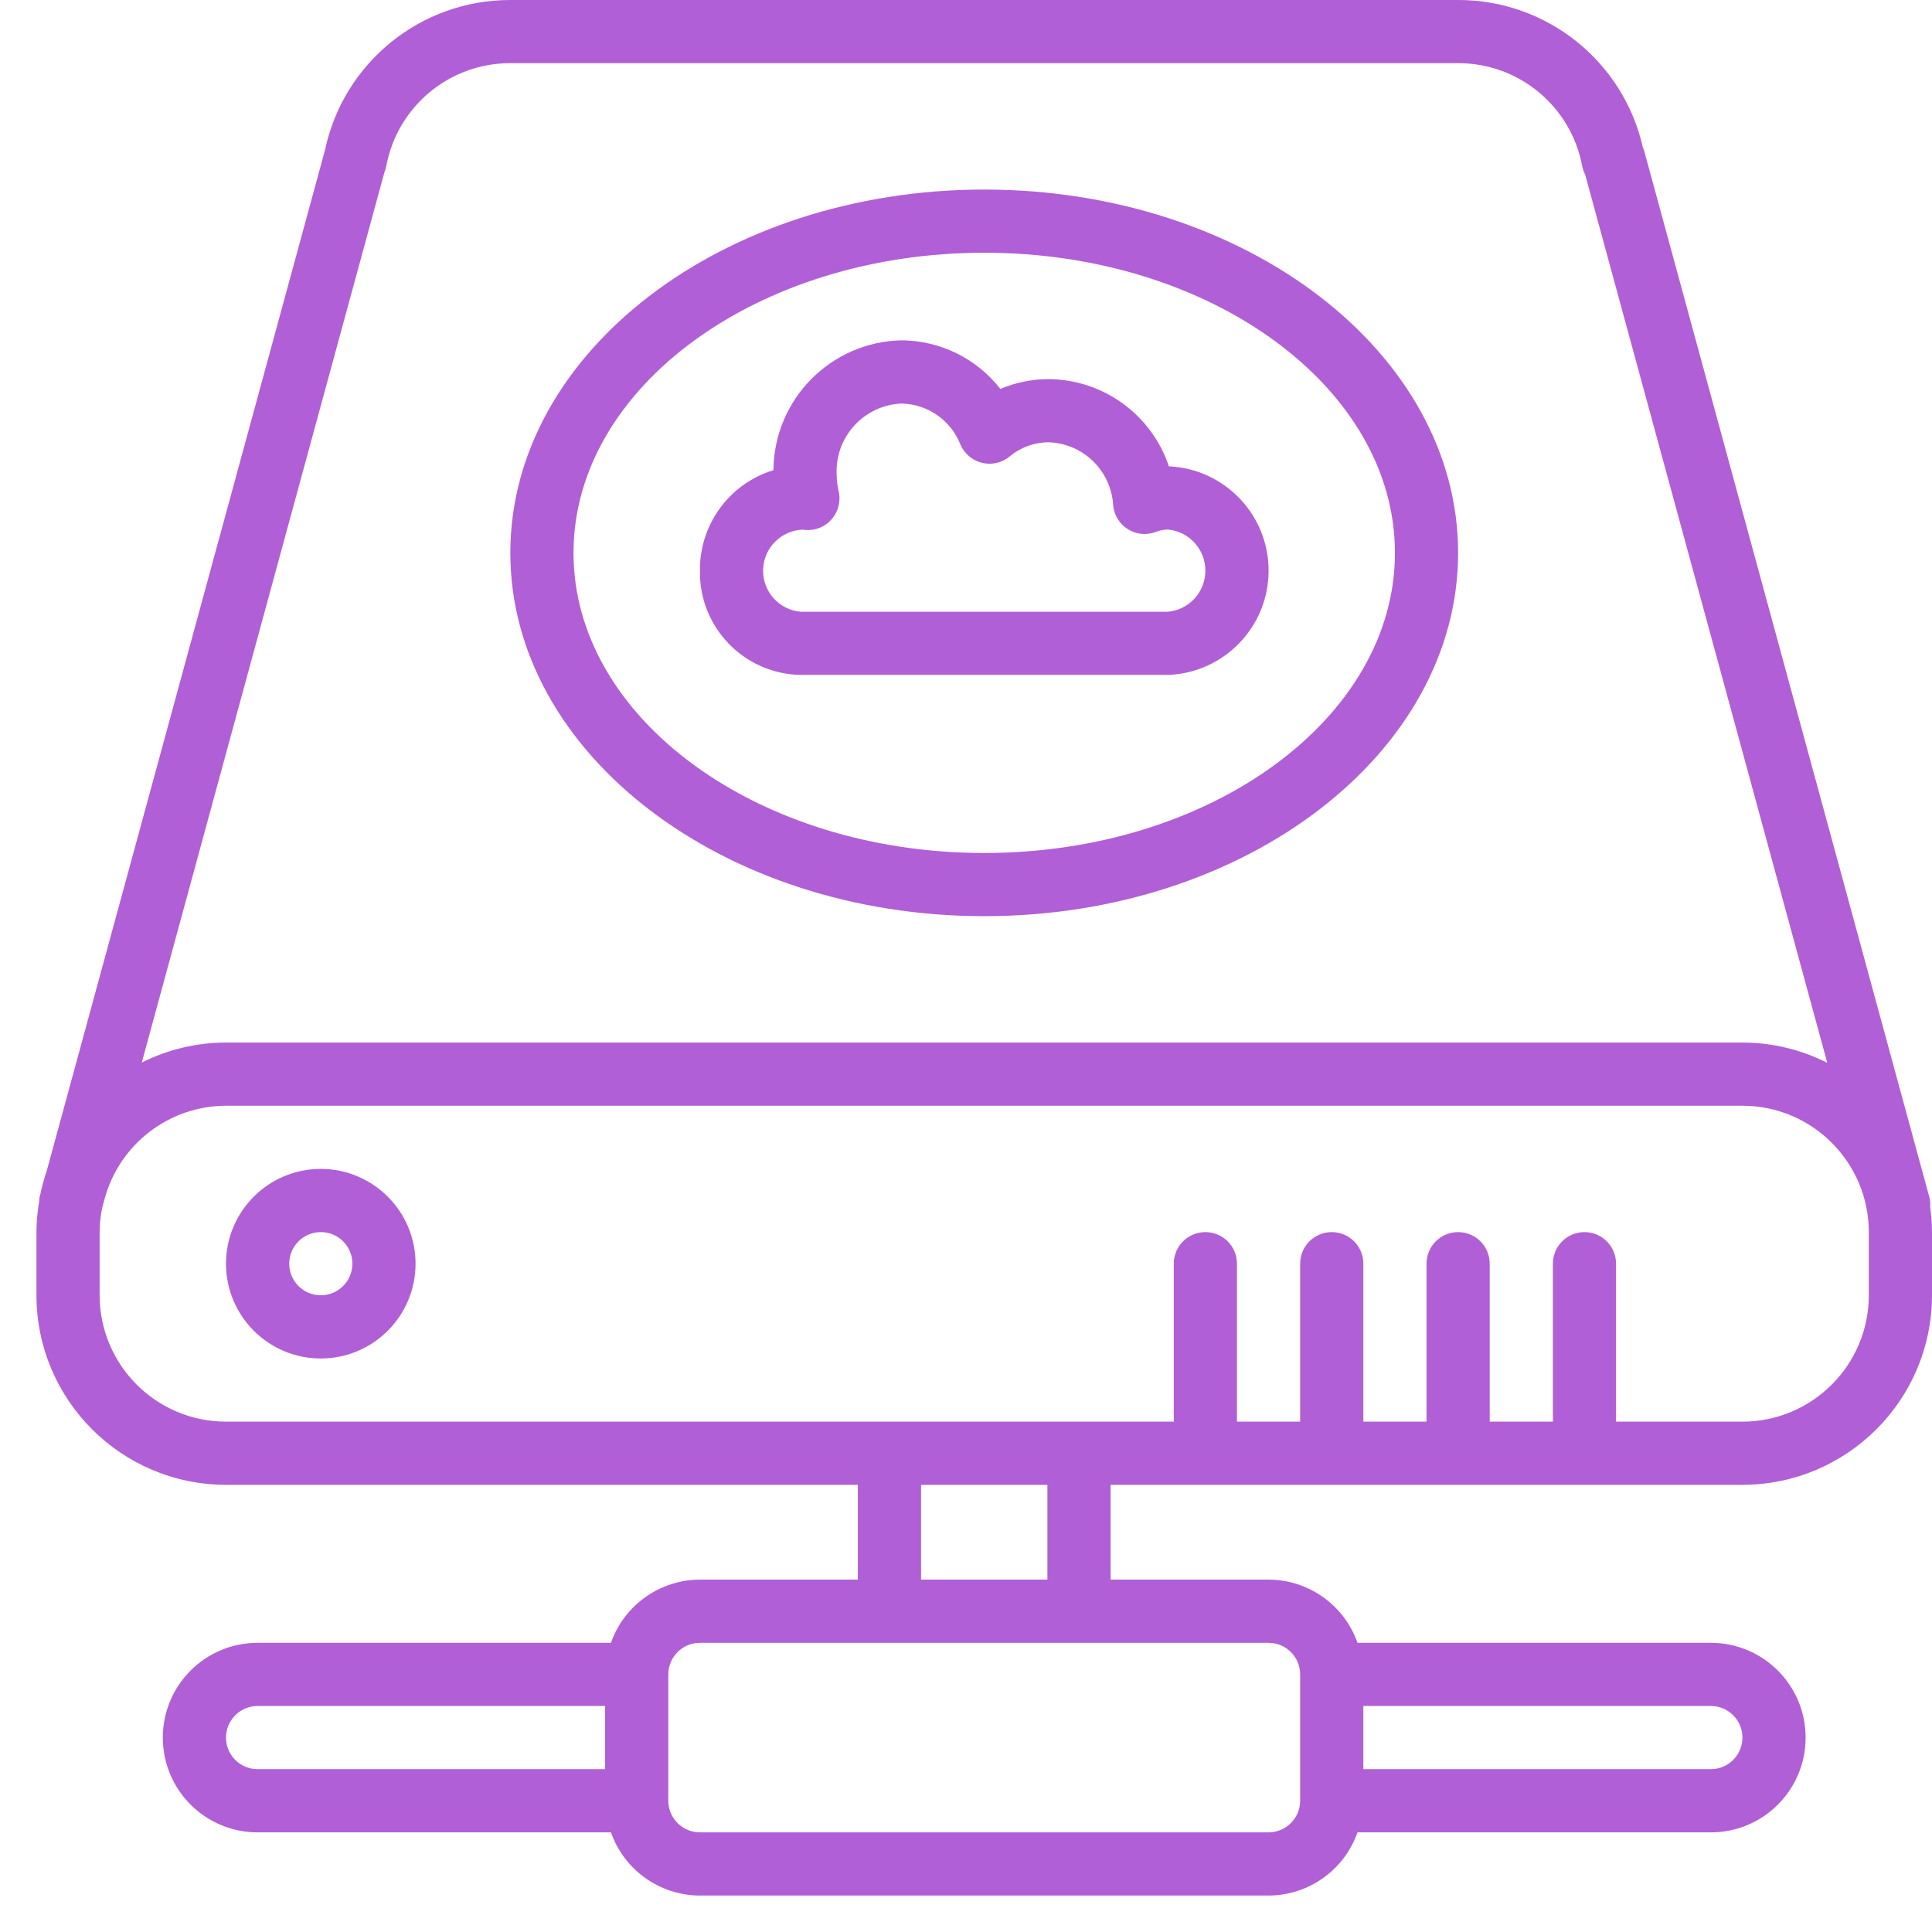 <svg width="53" height="53" viewBox="0 0 53 53" fill="none" xmlns="http://www.w3.org/2000/svg">
<path d="M52.95 33.115C52.957 33.029 52.951 32.942 52.932 32.858L45.112 4.167C45.101 4.126 45.087 4.086 45.069 4.047C44.534 1.678 42.428 -0.003 40 -5.67249e-05H14C11.542 -0.003 9.419 1.719 8.914 4.125L8.902 4.167L1.278 32.135C1.205 32.348 1.146 32.565 1.101 32.786L1.081 32.858C1.077 32.891 1.075 32.924 1.075 32.958C1.027 33.236 1.002 33.518 1 33.8V35.533C1.003 38.404 3.329 40.73 6.2 40.733H23.533V43.333H19.2C18.102 43.337 17.125 44.031 16.76 45.067H7.067C5.631 45.067 4.467 46.231 4.467 47.667C4.467 49.103 5.631 50.267 7.067 50.267H16.76C17.125 51.303 18.102 51.997 19.2 52H34.8C35.898 51.997 36.875 51.303 37.24 50.267H46.933C48.369 50.267 49.533 49.103 49.533 47.667C49.533 46.231 48.369 45.067 46.933 45.067H37.24C36.876 44.031 35.898 43.337 34.8 43.333H30.467V40.733H47.8C50.671 40.73 52.997 38.404 53 35.533V33.8C52.998 33.571 52.981 33.342 52.95 33.115ZM16.6 48.533H7.067C6.588 48.533 6.2 48.145 6.2 47.667C6.201 47.188 6.588 46.8 7.067 46.8H16.6V48.533ZM37.4 46.8H46.933C47.412 46.8 47.8 47.188 47.8 47.667C47.8 48.145 47.412 48.533 46.933 48.533H37.4V46.8ZM10.547 4.721C10.569 4.667 10.586 4.61 10.597 4.552C10.904 2.915 12.335 1.73 14 1.733H40C41.665 1.73 43.096 2.915 43.403 4.552C43.418 4.633 43.446 4.711 43.484 4.784L50.127 29.156C49.405 28.791 48.608 28.601 47.8 28.6H6.2C5.397 28.601 4.606 28.788 3.889 29.149L10.547 4.721ZM34.8 45.067C35.279 45.067 35.666 45.455 35.667 45.933V49.4C35.666 49.878 35.278 50.266 34.8 50.267H19.2C18.721 50.266 18.334 49.878 18.333 49.4V45.933C18.334 45.455 18.721 45.067 19.2 45.067H34.8V45.067ZM25.267 43.333V40.733H28.733V43.333H25.267ZM51.267 35.533C51.265 37.447 49.714 38.998 47.8 39H44.333V34.667C44.333 34.188 43.945 33.8 43.467 33.8C42.988 33.8 42.6 34.188 42.6 34.667V39H40.867V34.667C40.867 34.188 40.479 33.8 40 33.8C39.521 33.8 39.133 34.188 39.133 34.667V39H37.4V34.667C37.4 34.188 37.012 33.8 36.533 33.8C36.055 33.8 35.667 34.188 35.667 34.667V39H33.933V34.667C33.933 34.188 33.545 33.8 33.067 33.8C32.588 33.8 32.2 34.188 32.2 34.667V39H6.2C4.286 38.998 2.736 37.447 2.733 35.533V33.8C2.735 33.58 2.757 33.361 2.8 33.146L2.865 32.906C3.267 31.393 4.634 30.338 6.2 30.333H47.8C49.714 30.335 51.265 31.886 51.267 33.8V35.533H51.267Z" fill="#B05FD6"/>
<path d="M8.8 32.066C7.364 32.066 6.2 33.231 6.2 34.666C6.2 36.102 7.364 37.267 8.8 37.267C10.236 37.267 11.4 36.102 11.4 34.666C11.399 33.231 10.236 32.068 8.8 32.066ZM8.8 35.533C8.322 35.533 7.934 35.145 7.934 34.667C7.934 34.188 8.322 33.8 8.8 33.8C9.279 33.8 9.667 34.188 9.667 34.667C9.666 35.145 9.279 35.533 8.8 35.533Z" fill="#B05FD6"/>
<path d="M27 25.133C34.169 25.133 40 20.663 40 15.167C40 9.671 34.169 5.2 27 5.2C19.831 5.2 14 9.671 14 15.167C14 20.663 19.831 25.133 27 25.133ZM27 6.933C33.212 6.933 38.267 10.627 38.267 15.167C38.267 19.707 33.212 23.4 27 23.4C20.788 23.4 15.733 19.707 15.733 15.167C15.733 10.627 20.788 6.933 27 6.933Z" fill="#B05FD6"/>
<path d="M21.958 18.515H32.043C33.578 18.458 34.795 17.201 34.801 15.665C34.807 14.129 33.6 12.862 32.066 12.793C31.59 11.372 30.264 10.411 28.765 10.4C28.311 10.401 27.861 10.492 27.443 10.67C26.792 9.833 25.792 9.342 24.732 9.336C22.79 9.377 21.233 10.955 21.218 12.898C20.009 13.267 19.188 14.389 19.201 15.654C19.174 17.205 20.408 18.484 21.958 18.515ZM22.022 14.529H22.028C22.313 14.576 22.602 14.476 22.797 14.263C22.993 14.052 23.071 13.758 23.007 13.477C22.97 13.319 22.951 13.157 22.951 12.995C22.914 11.973 23.71 11.113 24.732 11.07C25.447 11.085 26.083 11.527 26.346 12.192C26.453 12.444 26.672 12.631 26.938 12.696C27.203 12.762 27.484 12.698 27.695 12.524C27.995 12.272 28.374 12.134 28.765 12.133C29.715 12.163 30.484 12.914 30.537 13.862C30.562 14.134 30.714 14.378 30.947 14.521C31.18 14.664 31.467 14.688 31.721 14.587C31.823 14.547 31.933 14.526 32.043 14.527C32.624 14.583 33.067 15.071 33.067 15.654C33.067 16.238 32.624 16.726 32.043 16.782H21.958C21.365 16.727 20.917 16.221 20.934 15.626C20.951 15.031 21.428 14.551 22.022 14.529Z" fill="#B05FD6"/>
</svg>
